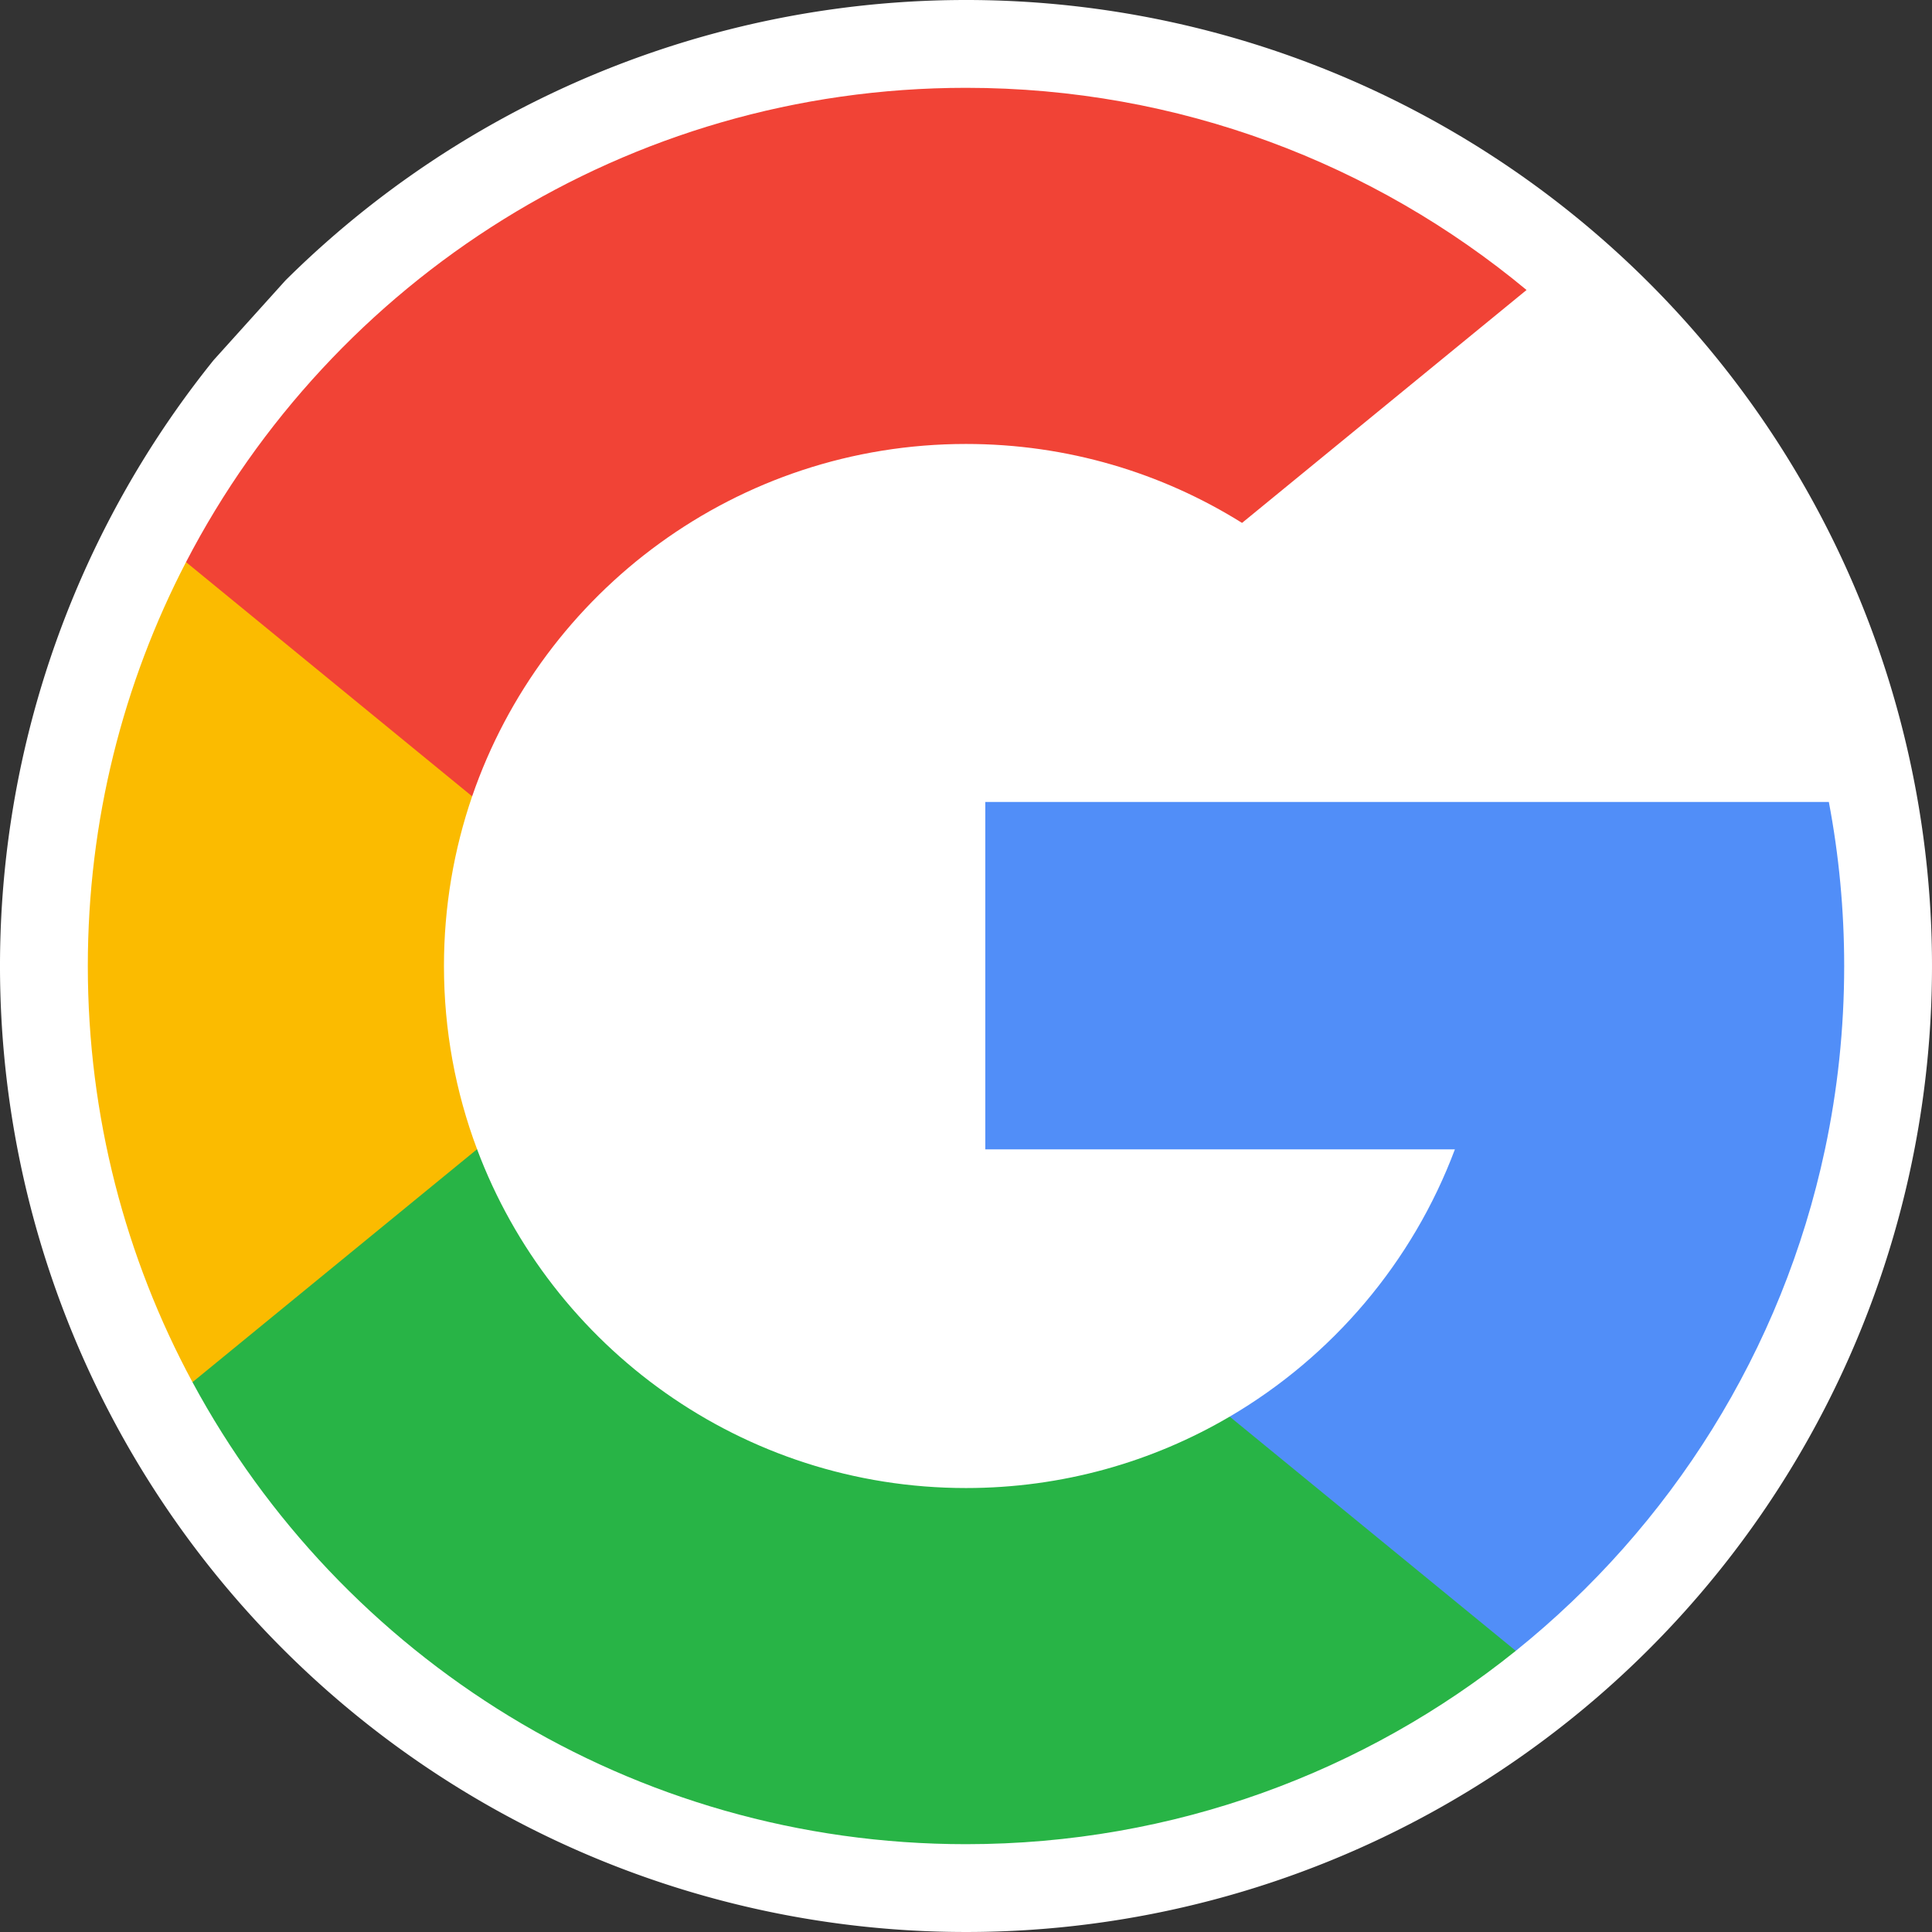 <?xml version="1.0" encoding="UTF-8" standalone="no"?>
<!-- Generator: Adobe Illustrator 19.0.0, SVG Export Plug-In . SVG Version: 6.00 Build 0)  -->

<svg
   xmlns:dc="http://purl.org/dc/elements/1.1/"
   xmlns:cc="http://creativecommons.org/ns#"
   xmlns:rdf="http://www.w3.org/1999/02/22-rdf-syntax-ns#"
   xmlns:svg="http://www.w3.org/2000/svg"
   xmlns="http://www.w3.org/2000/svg"
   xmlns:sodipodi="http://sodipodi.sourceforge.net/DTD/sodipodi-0.dtd"
   xmlns:inkscape="http://www.inkscape.org/namespaces/inkscape"
   version="1.1"
   id="Layer_1"
   x="0px"
   y="0px"
   viewBox="0 0 563.2 563.2"
   xml:space="preserve"
   sodipodi:docname="title_logo.svg"
   inkscape:version="0.92.4 (5da689c313, 2019-01-14)"
   width="563.2"
   height="563.2"><rect x="0" y="0" width="563.2" height="563.2" fill="#333333" stroke="none"/><defs
   id="defs43" /><sodipodi:namedview
   pagecolor="#ffffff"
   bordercolor="#666666"
   borderopacity="1"
   objecttolerance="10"
   gridtolerance="10"
   guidetolerance="10"
   inkscape:pageopacity="0"
   inkscape:pageshadow="2"
   inkscape:window-width="1920"
   inkscape:window-height="986"
   id="namedview41"
   showgrid="false"
   inkscape:zoom="0.4609375"
   inkscape:cx="-5.857621"
   inkscape:cy="281.60001"
   inkscape:window-x="-11"
   inkscape:window-y="-11"
   inkscape:window-maximized="1"
   inkscape:current-layer="Layer_1"
   fit-margin-top="0"
   fit-margin-left="0"
   fit-margin-right="0"
   fit-margin-bottom="0" />



<path
   style="opacity:1;fill:#ffffff;fill-opacity:1;fill-rule:evenodd;stroke:none;stroke-width:10.822;stroke-linecap:round;stroke-linejoin:bevel;stroke-miterlimit:4;stroke-dasharray:none;stroke-dashoffset:0;stroke-opacity:1;paint-order:fill markers stroke"
   id="path854"
   sodipodi:type="arc"
   sodipodi:cx="281.60001"
   sodipodi:cy="281.60001"
   sodipodi:rx="281.60001"
   sodipodi:ry="281.60001"
   sodipodi:start="3.9306735"
   sodipodi:end="3.8196356"
   sodipodi:open="true"
   d="M 83.213,81.747 A 281.6,281.6 0 0 1 475.87,77.743 281.6,281.6 0 0 1 490.771,470.137 281.6,281.6 0 0 1 98.942,495.923 281.6,281.6 0 0 1 62.289,104.961" /><g
   id="g860"
   transform="translate(25.6,25.6)"><path
     id="path2"
     d="M 113.47,309.408 95.648,375.94 30.509,377.318 C 11.042,341.211 0,299.9 0,256 0,213.549 10.324,173.517 28.624,138.268 h 0.014 l 57.992,10.632 25.404,57.644 c -5.317,15.501 -8.215,32.141 -8.215,49.456 0.002,18.792 3.406,36.797 9.651,53.408 z"
     style="fill:#fbbb00"
     inkscape:connector-curvature="0" /><path
     id="path4"
     d="m 507.527,208.176 c 2.94,15.486 4.473,31.479 4.473,47.824 0,18.328 -1.927,36.206 -5.598,53.451 -12.462,58.683 -45.025,109.925 -90.134,146.187 l -0.014,-0.014 -73.044,-3.727 -10.338,-64.535 c 29.932,-17.554 53.324,-45.025 65.646,-77.911 H 261.628 V 208.176 h 138.887 z"
     style="fill:#518ef8"
     inkscape:connector-curvature="0" /><path
     id="path6"
     d="m 416.253,455.624 0.014,0.014 C 372.396,490.901 316.666,512 256,512 158.509,512 73.748,457.509 30.509,377.319 l 82.961,-67.91 c 21.619,57.698 77.278,98.771 142.53,98.771 28.047,0 54.323,-7.582 76.87,-20.818 z"
     style="fill:#28b446"
     inkscape:connector-curvature="0" /><path
     id="path8"
     d="m 419.404,58.936 -82.933,67.896 C 313.136,112.246 285.552,103.82 256,103.82 c -66.729,0 -123.429,42.957 -143.965,102.724 L 28.638,138.268 H 28.624 C 71.23,56.123 157.06,0 256,0 318.115,0 375.068,22.126 419.404,58.936 Z"
     style="fill:#f14336"
     inkscape:connector-curvature="0" /></g>
<g
   id="g10"
   transform="translate(25.6,25.6)">
</g>
<g
   id="g12"
   transform="translate(25.6,25.6)">
</g>
<g
   id="g14"
   transform="translate(25.6,25.6)">
</g>
<g
   id="g16"
   transform="translate(25.6,25.6)">
</g>
<g
   id="g18"
   transform="translate(25.6,25.6)">
</g>
<g
   id="g20"
   transform="translate(25.6,25.6)">
</g>
<g
   id="g22"
   transform="translate(25.6,25.6)">
</g>
<g
   id="g24"
   transform="translate(25.6,25.6)">
</g>
<g
   id="g26"
   transform="translate(25.6,25.6)">
</g>
<g
   id="g28"
   transform="translate(25.6,25.6)">
</g>
<g
   id="g30"
   transform="translate(25.6,25.6)">
</g>
<g
   id="g32"
   transform="translate(25.6,25.6)">
</g>
<g
   id="g34"
   transform="translate(25.6,25.6)">
</g>
<g
   id="g36"
   transform="translate(25.6,25.6)">
</g>
<g
   id="g38"
   transform="translate(25.6,25.6)">
</g>
</svg>